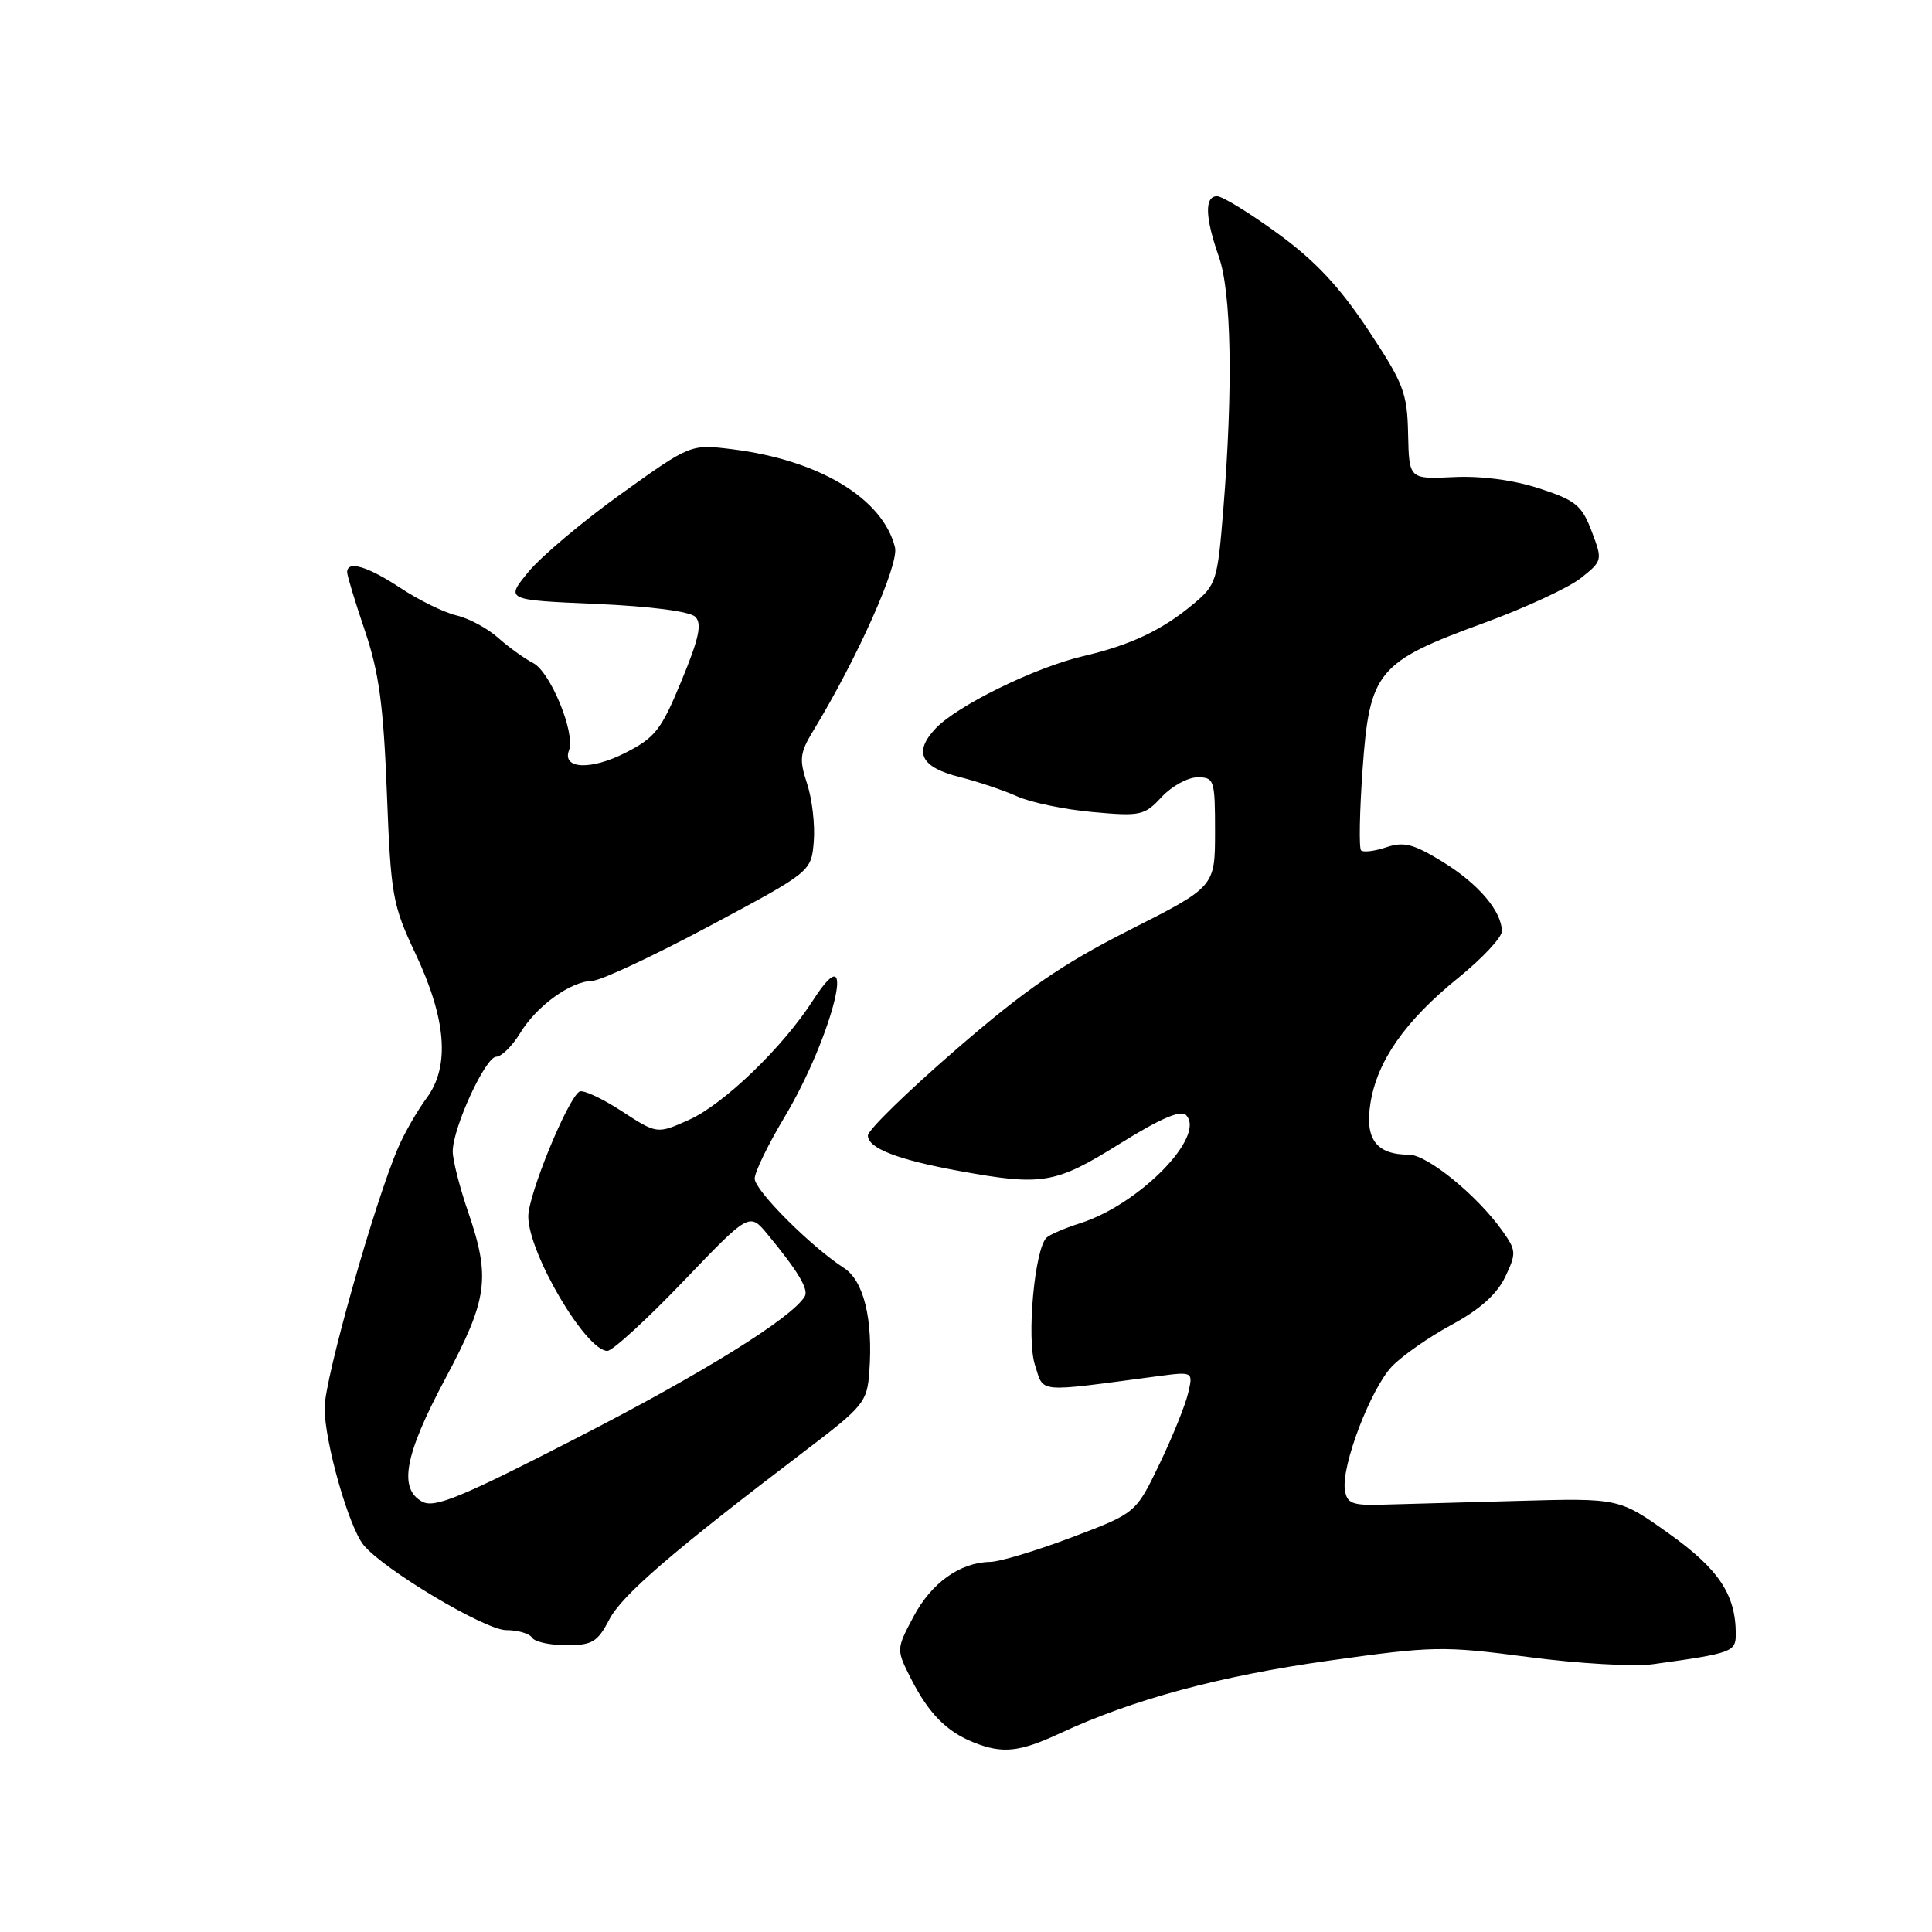 <?xml version="1.0" encoding="UTF-8" standalone="no"?>
<!DOCTYPE svg PUBLIC "-//W3C//DTD SVG 1.1//EN" "http://www.w3.org/Graphics/SVG/1.1/DTD/svg11.dtd" >
<svg xmlns="http://www.w3.org/2000/svg" xmlns:xlink="http://www.w3.org/1999/xlink" version="1.1" viewBox="0 0 256 256">
 <g >
 <path fill="currentColor"
d=" M 140.50 229.65 C 150.09 225.19 161.60 222.08 176.06 220.05 C 189.94 218.10 191.19 218.08 202.56 219.57 C 209.13 220.44 216.53 220.86 219.00 220.52 C 229.50 219.07 230.00 218.89 230.00 216.54 C 230.00 211.30 227.76 207.93 221.16 203.22 C 214.54 198.50 214.54 198.50 201.02 198.88 C 193.58 199.08 185.47 199.31 183.00 199.38 C 179.13 199.48 178.46 199.20 178.20 197.38 C 177.74 194.17 181.65 183.98 184.45 181.05 C 185.81 179.63 189.38 177.14 192.38 175.52 C 196.08 173.52 198.35 171.49 199.44 169.21 C 200.94 166.05 200.92 165.70 199.06 163.08 C 195.71 158.37 189.11 153.00 186.69 153.00 C 182.37 153.00 180.83 150.94 181.59 146.18 C 182.49 140.55 186.19 135.27 193.25 129.55 C 196.41 126.99 199.00 124.22 199.00 123.41 C 199.00 120.75 195.90 117.11 191.15 114.19 C 187.29 111.82 186.02 111.49 183.69 112.27 C 182.14 112.79 180.64 112.97 180.35 112.68 C 180.06 112.40 180.15 107.56 180.55 101.94 C 181.47 88.96 182.51 87.71 196.54 82.58 C 202.07 80.56 207.89 77.86 209.48 76.59 C 212.34 74.31 212.36 74.24 210.90 70.39 C 209.60 66.96 208.78 66.29 203.96 64.72 C 200.56 63.61 196.28 63.04 192.61 63.22 C 186.71 63.50 186.71 63.50 186.58 57.50 C 186.47 52.04 185.98 50.79 181.27 43.69 C 177.48 37.98 174.26 34.54 169.31 30.94 C 165.59 28.22 161.97 26.00 161.27 26.00 C 159.59 26.00 159.67 28.80 161.50 34.00 C 163.17 38.73 163.40 51.37 162.10 67.44 C 161.33 77.00 161.18 77.49 158.08 80.07 C 153.97 83.51 149.77 85.49 143.50 86.95 C 137.11 88.45 126.82 93.50 123.96 96.54 C 121.00 99.69 122.00 101.67 127.20 102.97 C 129.56 103.57 132.97 104.71 134.77 105.52 C 136.57 106.33 141.07 107.27 144.77 107.60 C 151.11 108.18 151.64 108.07 153.92 105.61 C 155.26 104.17 157.40 103.00 158.67 103.00 C 160.90 103.00 161.00 103.33 161.00 110.25 C 160.99 117.50 160.99 117.50 149.65 123.24 C 140.71 127.77 135.86 131.11 126.66 139.08 C 120.25 144.63 115.00 149.75 115.00 150.46 C 115.00 152.14 118.91 153.66 127.00 155.14 C 138.13 157.17 139.81 156.89 148.34 151.57 C 153.66 148.25 156.44 147.04 157.14 147.74 C 159.88 150.48 151.02 159.56 143.17 162.07 C 141.15 162.71 139.14 163.57 138.69 163.98 C 137.10 165.43 136.00 177.36 137.14 180.88 C 138.36 184.63 137.12 184.51 153.30 182.37 C 158.11 181.73 158.11 181.73 157.43 184.61 C 157.06 186.20 155.35 190.43 153.63 194.00 C 150.50 200.50 150.50 200.50 142.00 203.71 C 137.32 205.48 132.47 206.94 131.20 206.96 C 127.20 207.03 123.42 209.73 121.04 214.22 C 118.74 218.56 118.74 218.56 120.76 222.53 C 123.07 227.05 125.45 229.46 129.02 230.88 C 132.85 232.41 135.09 232.17 140.50 229.65 Z  M 80.73 214.60 C 82.43 211.34 89.05 205.64 106.69 192.23 C 114.47 186.32 114.90 185.78 115.19 181.75 C 115.70 174.80 114.45 169.71 111.84 168.02 C 107.44 165.18 100.00 157.73 100.00 156.17 C 100.00 155.32 101.77 151.67 103.93 148.06 C 110.34 137.35 113.88 123.00 107.76 132.50 C 103.73 138.78 95.90 146.32 91.28 148.39 C 87.06 150.28 87.06 150.28 82.33 147.20 C 79.73 145.51 77.23 144.36 76.78 144.64 C 75.20 145.61 70.00 158.30 70.00 161.18 C 70.00 166.03 77.63 179.00 80.48 179.00 C 81.16 179.00 85.67 174.87 90.51 169.82 C 99.30 160.64 99.30 160.64 101.72 163.57 C 105.79 168.50 107.20 170.87 106.62 171.81 C 104.84 174.68 93.17 181.94 76.72 190.39 C 61.14 198.40 57.61 199.86 55.97 198.99 C 52.77 197.27 53.60 192.80 59.00 182.69 C 64.65 172.11 65.03 169.31 62.00 160.50 C 60.90 157.30 60.00 153.74 59.99 152.59 C 59.98 149.47 64.31 140.04 65.76 140.02 C 66.46 140.01 67.88 138.59 68.93 136.88 C 71.12 133.27 75.60 130.04 78.50 129.96 C 79.60 129.94 86.58 126.67 94.00 122.71 C 107.50 115.50 107.50 115.50 107.83 111.50 C 108.01 109.30 107.61 105.85 106.94 103.83 C 105.88 100.61 105.98 99.76 107.76 96.83 C 113.63 87.18 119.16 74.76 118.59 72.52 C 116.97 66.03 108.52 60.95 96.98 59.52 C 91.50 58.85 91.50 58.85 82.33 65.42 C 77.28 69.03 71.76 73.68 70.05 75.74 C 66.95 79.50 66.95 79.50 78.95 80.02 C 86.20 80.34 91.41 81.01 92.13 81.73 C 93.04 82.64 92.63 84.58 90.30 90.21 C 87.62 96.72 86.82 97.74 82.81 99.78 C 78.25 102.09 74.44 101.90 75.40 99.41 C 76.26 97.15 72.93 89.03 70.65 87.86 C 69.47 87.25 67.38 85.74 66.00 84.51 C 64.62 83.27 62.15 81.94 60.50 81.55 C 58.85 81.16 55.51 79.53 53.08 77.92 C 48.70 75.03 46.00 74.23 46.00 75.82 C 46.00 76.28 47.06 79.77 48.35 83.57 C 50.22 89.09 50.81 93.46 51.26 105.00 C 51.79 118.69 52.00 119.88 55.05 126.36 C 59.15 135.05 59.64 141.30 56.53 145.50 C 55.31 147.15 53.62 150.07 52.79 152.00 C 49.68 159.13 43.00 182.76 43.01 186.56 C 43.02 191.09 46.22 202.34 48.18 204.73 C 50.85 207.99 64.28 216.00 67.07 216.00 C 68.62 216.00 70.16 216.45 70.50 217.00 C 70.84 217.55 72.88 218.00 75.04 218.00 C 78.47 218.00 79.17 217.59 80.73 214.60 Z "/>
</g>
</svg>